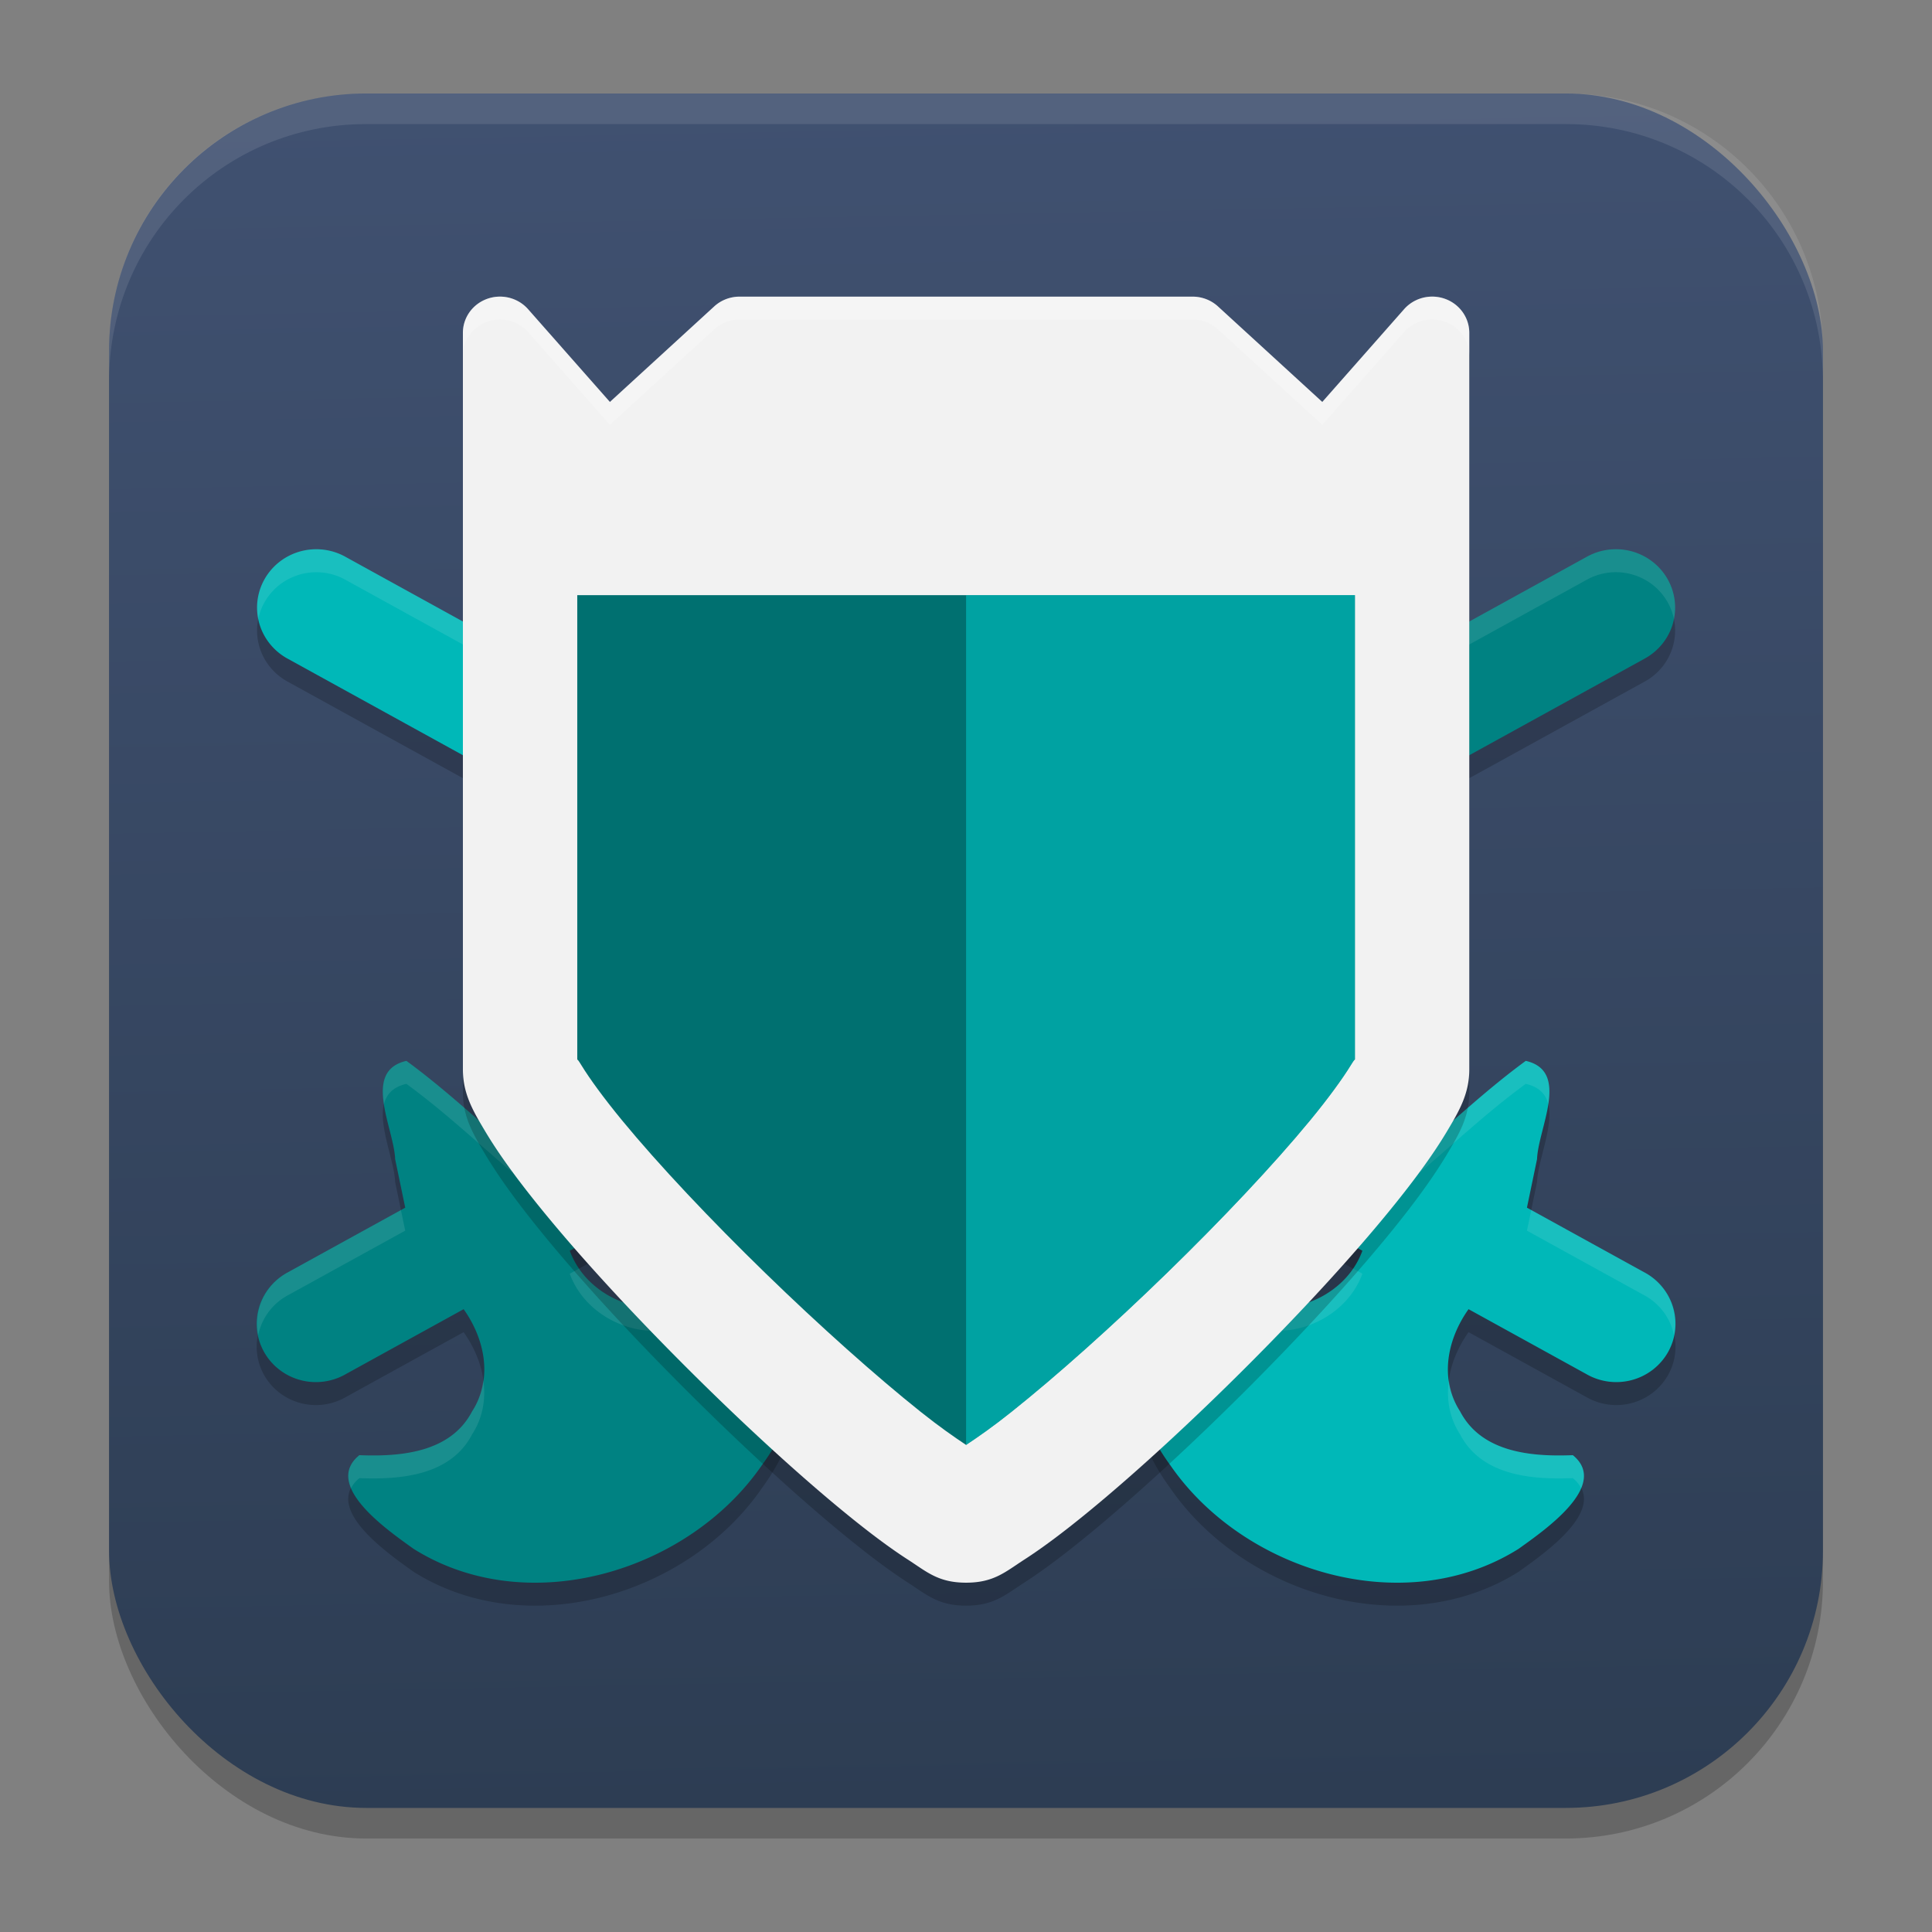 <?xml version="1.0" encoding="UTF-8" standalone="no"?>
<svg
   width="62"
   height="62"
   version="1.1"
   id="svg9"
   sodipodi:docname="nethack.svg"
   inkscape:version="1.4 (unknown)"
   xmlns:inkscape="http://www.inkscape.org/namespaces/inkscape"
   xmlns:sodipodi="http://sodipodi.sourceforge.net/DTD/sodipodi-0.dtd"
   xmlns:xlink="http://www.w3.org/1999/xlink"
   xmlns="http://www.w3.org/2000/svg"
   xmlns:svg="http://www.w3.org/2000/svg">
  <rect width="100%" height="100%" fill="#808080" stroke="none"/>
  <defs
     id="defs9">
    <linearGradient
       id="linearGradient1"
       inkscape:collect="always">
      <stop
         style="stop-color:#2d3d53;stop-opacity:1;"
         offset="0"
         id="stop1" />
      <stop
         style="stop-color:#415272;stop-opacity:1;"
         offset="1"
         id="stop2" />
    </linearGradient>
    <linearGradient
       inkscape:collect="always"
       xlink:href="#linearGradient1"
       id="linearGradient2"
       x1="31"
       y1="58.018"
       x2="29.9"
       y2="0"
       gradientUnits="userSpaceOnUse" />
  </defs>
  <sodipodi:namedview
     id="namedview9"
     pagecolor="#ffffff"
     bordercolor="#000000"
     borderopacity="0.25"
     inkscape:showpageshadow="2"
     inkscape:pageopacity="0.0"
     inkscape:pagecheckerboard="0"
     inkscape:deskcolor="#d1d1d1"
     inkscape:zoom="5"
     inkscape:cx="58.9"
     inkscape:cy="61.1"
     inkscape:window-width="1920"
     inkscape:window-height="996"
     inkscape:window-x="0"
     inkscape:window-y="0"
     inkscape:window-maximized="1"
     inkscape:current-layer="svg9" />
  <rect
     style="opacity:0.2;stroke-width:0.982"
     width="55"
     height="55.018"
     x="3.5"
     y="3.982"
     ry="8.253"
     id="rect1" />
  <rect
     style="fill:url(#linearGradient2);fill-opacity:1;stroke-width:0.982"
     width="55"
     height="55.018"
     x="3.5"
     y="3"
     ry="8.253"
     id="rect2" />
  <path
     style="opacity:0.1;fill:#ffffff;stroke-width:0.982"
     d="M 11.748,3 C 7.178,3 3.5,6.679 3.5,11.251 v 0.982 c 0,-4.572 3.678,-8.251 8.248,-8.251 h 38.503 c 4.571,0 8.248,3.679 8.248,8.251 V 11.251 C 58.5,6.679 54.822,3 50.252,3 Z"
     id="path9" />
  <g
     id="g1"
     transform="matrix(0.734,0,0,0.737,15.589,-31.017)">
    <path
       style="opacity:0.2"
       d="m -9.902,70.232 a 2.59,2.542 1.07 0 1 3.785,-2.891 L 40.863,93.118 c 1.524,-1.292 2.988,-2.662 4.607,-3.839 1.956,0.446 0.544,2.923 0.492,4.28 -0.147,0.704 -0.294,1.408 -0.441,2.112 l 5.118,2.808 a 2.59,2.542 1.07 1 1 -2.525,4.436 l -5.146,-2.824 c -0.93,1.3 -1.288,3.035 -0.37,4.45 0.943,1.8 3.13,1.978 4.929,1.907 1.628,1.314 -1.26,3.283 -2.374,4.08 -4.989,3.119 -12.022,0.994 -15.229,-3.649 -2.084,-2.828 -2.719,-6.954 -0.69,-9.964 1.76,-1.292 1.855,2.05 3.345,2.48 1.974,1.409 4.942,0.357 5.748,-1.849 L -8.642,71.777 a 2.59,2.542 1.07 0 1 -1.26,-1.545 z"
       id="path1" />
    <path
       style="opacity:0.2"
       d="M 51.902,70.232 A 2.542,2.59 88.93 0 0 48.117,67.341 L 1.137,93.118 c -1.524,-1.292 -2.988,-2.662 -4.607,-3.839 -1.956,0.446 -0.544,2.923 -0.492,4.28 0.147,0.704 0.294,1.408 0.441,2.112 l -5.118,2.808 a 2.542,2.59 88.93 1 0 2.525,4.436 l 5.146,-2.824 c 0.93,1.3 1.288,3.035 0.37,4.45 -0.943,1.8 -3.13,1.978 -4.929,1.907 -1.628,1.314 1.26,3.283 2.374,4.08 4.989,3.119 12.022,0.994 15.229,-3.649 2.084,-2.828 2.719,-6.954 0.69,-9.964 -1.76,-1.292 -1.855,2.05 -3.345,2.48 -1.974,1.409 -4.942,0.357 -5.748,-1.849 L 50.643,71.777 a 2.542,2.59 88.93 0 0 1.26,-1.545 z"
       id="path2" />
    <path
       style="fill:#008282;fill-opacity:1"
       d="M 51.902,69.232 A 2.542,2.59 88.93 0 0 48.117,66.341 L 1.137,92.118 c -1.524,-1.292 -2.988,-2.662 -4.607,-3.839 -1.956,0.446 -0.544,2.923 -0.492,4.28 0.147,0.704 0.294,1.408 0.441,2.112 l -5.118,2.808 a 2.542,2.59 88.93 1 0 2.525,4.436 l 5.146,-2.824 c 0.93,1.3 1.288,3.035 0.37,4.45 -0.943,1.8 -3.13,1.978 -4.929,1.907 -1.628,1.314 1.26,3.283 2.374,4.08 4.989,3.119 12.022,0.994 15.229,-3.649 2.084,-2.828 2.719,-6.954 0.69,-9.964 -1.76,-1.292 -1.855,2.05 -3.345,2.48 -1.974,1.409 -4.942,0.357 -5.748,-1.849 L 50.643,70.777 a 2.542,2.59 88.93 0 0 1.26,-1.545 z"
       id="path3" />
    <path
       style="opacity:0.1;fill:#ffffff"
       d="m 49.531,66.003 a 2.542,2.59 88.93 0 0 -1.414,0.338 L 1.137,92.118 c -1.524,-1.292 -2.988,-2.661 -4.607,-3.838 -1.012,0.231 -1.117,1.005 -0.98,1.887 0.104,-0.425 0.384,-0.751 0.98,-0.887 1.619,1.177 3.084,2.546 4.607,3.838 L 48.117,67.34 a 2.542,2.59 88.93 0 1 3.83,1.701 2.542,2.59 88.93 0 0 -2.416,-3.039 z m -53.24,28.773 -4.93,2.703 a 2.542,2.59 88.93 0 0 -1.309,2.74 2.542,2.59 88.93 0 1 1.309,-1.74 l 5.117,-2.807 c -0.062,-0.299 -0.125,-0.598 -0.188,-0.896 z m 15.639,0.852 c -1.01,0.146 -1.299,2.418 -2.51,2.768 -1.725,1.231 -4.208,0.583 -5.346,-1.07 l -0.402,0.221 c 0.806,2.206 3.774,3.259 5.748,1.85 1.49,-0.43 1.586,-3.773 3.346,-2.48 0.752,1.115 1.136,2.383 1.219,3.682 0.087,-1.64 -0.275,-3.282 -1.219,-4.682 -0.33,-0.242 -0.603,-0.321 -0.836,-0.287 z m -12.037,6.555 c -0.063,0.468 -0.211,0.929 -0.49,1.359 -0.943,1.8 -3.131,1.977 -4.93,1.906 -0.532,0.429 -0.576,0.93 -0.363,1.436 0.079,-0.151 0.192,-0.297 0.363,-0.436 1.799,0.071 3.987,-0.107 4.93,-1.906 0.477,-0.736 0.604,-1.557 0.49,-2.359 z"
       id="path4" />
    <path
       style="fill:#00b8b8;fill-opacity:1"
       d="m -9.902,69.232 a 2.59,2.542 1.07 0 1 3.785,-2.891 L 40.863,92.118 c 1.524,-1.292 2.988,-2.662 4.607,-3.839 1.956,0.446 0.544,2.923 0.492,4.28 -0.147,0.704 -0.294,1.408 -0.441,2.112 l 5.118,2.808 a 2.59,2.542 1.07 1 1 -2.525,4.436 l -5.146,-2.824 c -0.93,1.3 -1.288,3.035 -0.37,4.45 0.943,1.8 3.13,1.978 4.929,1.907 1.628,1.314 -1.26,3.283 -2.374,4.08 -4.989,3.119 -12.022,0.994 -15.229,-3.649 -2.084,-2.828 -2.719,-6.954 -0.69,-9.964 1.76,-1.292 1.855,2.05 3.345,2.48 1.974,1.409 4.942,0.357 5.748,-1.849 L -8.642,70.777 a 2.59,2.542 1.07 0 1 -1.26,-1.545 z"
       id="path5" />
    <path
       style="opacity:0.1;fill:#ffffff"
       d="m -7.531,66.003 a 2.59,2.542 1.07 0 0 -2.416,3.039 2.59,2.542 1.07 0 1 3.83,-1.701 L 40.863,93.118 c 1.524,-1.292 2.988,-2.661 4.607,-3.838 0.595,0.136 0.878,0.46 0.982,0.883 0.135,-0.88 0.028,-1.652 -0.982,-1.883 -1.619,1.177 -3.084,2.546 -4.607,3.838 L -6.117,66.34 A 2.59,2.542 1.07 0 0 -7.531,66.003 Z m 53.24,28.773 c -0.062,0.299 -0.125,0.598 -0.188,0.896 l 5.117,2.807 a 2.59,2.542 1.07 0 1 1.309,1.74 2.59,2.542 1.07 0 0 -1.309,-2.74 z m -15.639,0.852 c -0.233,-0.034 -0.506,0.045 -0.836,0.287 -0.944,1.4 -1.305,3.042 -1.219,4.682 0.082,-1.298 0.467,-2.567 1.219,-3.682 1.76,-1.292 1.855,2.051 3.346,2.48 1.974,1.409 4.942,0.356 5.748,-1.85 l -0.402,-0.221 c -1.137,1.654 -3.621,2.301 -5.346,1.07 -1.211,-0.349 -1.5,-2.621 -2.51,-2.768 z m 12.037,6.555 c -0.114,0.803 0.013,1.624 0.49,2.359 0.943,1.8 3.131,1.977 4.93,1.906 0.172,0.138 0.285,0.285 0.363,0.436 0.213,-0.506 0.169,-1.006 -0.363,-1.436 -1.799,0.071 -3.987,-0.107 -4.93,-1.906 -0.279,-0.43 -0.427,-0.891 -0.49,-1.359 z"
       id="path6" />
    <path
       style="opacity:0.2"
       d="m 0.558,56.002 a 1.621,1.576 0 0 0 -1.558,1.577 v 32.061 c 0,1.076 0.437,1.809 0.984,2.722 0.547,0.913 1.282,1.925 2.16,3.019 1.755,2.189 4.079,4.703 6.488,7.106 2.409,2.404 4.897,4.689 6.995,6.404 1.049,0.858 1.997,1.571 2.826,2.103 0.829,0.532 1.33,1.006 2.547,1.006 1.217,0 1.718,-0.474 2.547,-1.006 0.829,-0.532 1.777,-1.245 2.826,-2.103 2.098,-1.716 4.586,-4.001 6.995,-6.404 2.409,-2.404 4.733,-4.917 6.488,-7.106 0.878,-1.094 1.613,-2.106 2.16,-3.019 0.547,-0.913 0.984,-1.646 0.984,-2.722 V 57.579 A 1.621,1.576 0 0 0 40.15,56.549 L 36.573,60.588 32.012,56.428 A 1.621,1.576 0 0 0 30.903,56.002 H 21 11.097 A 1.621,1.576 0 0 0 9.988,56.428 L 5.427,60.588 1.85,56.549 a 1.621,1.576 0 0 0 -1.292,-0.547 z"
       id="path7" />
    <path
       style="fill:#f2f2f2;fill-opacity:1"
       d="m 0.558,55.002 a 1.621,1.576 0 0 0 -1.558,1.577 v 32.061 c 0,1.076 0.437,1.809 0.984,2.722 0.547,0.913 1.282,1.925 2.16,3.019 1.755,2.189 4.079,4.703 6.488,7.106 2.409,2.404 4.897,4.689 6.995,6.404 1.049,0.858 1.997,1.571 2.826,2.103 0.829,0.532 1.33,1.006 2.547,1.006 1.217,0 1.718,-0.474 2.547,-1.006 0.829,-0.532 1.777,-1.245 2.826,-2.103 2.098,-1.716 4.586,-4.001 6.995,-6.404 2.409,-2.404 4.733,-4.917 6.488,-7.106 0.878,-1.094 1.613,-2.106 2.16,-3.019 0.547,-0.913 0.984,-1.646 0.984,-2.722 V 56.579 A 1.621,1.576 0 0 0 40.15,55.549 L 36.573,59.588 32.012,55.428 A 1.621,1.576 0 0 0 30.903,55.002 H 21 11.097 A 1.621,1.576 0 0 0 9.988,55.428 L 5.427,59.588 1.85,55.549 a 1.621,1.576 0 0 0 -1.292,-0.547 z"
       id="path8" />
    <path
       style="fill:#007070;fill-opacity:1"
       d="m 4,68.001 v 20.216 c 0.033,0.037 0.014,-0.019 0.188,0.263 0.357,0.579 0.971,1.421 1.774,2.393 1.603,1.94 3.889,4.35 6.262,6.647 2.372,2.297 4.837,4.489 6.787,6.038 0.816,0.647 1.444,1.082 1.989,1.444 0.546,-0.362 1.174,-0.796 1.989,-1.444 1.951,-1.548 4.416,-3.74 6.787,-6.038 2.373,-2.298 4.659,-4.707 6.262,-6.647 0.803,-0.971 1.416,-1.814 1.774,-2.393 0.174,-0.282 0.155,-0.225 0.188,-0.263 V 68.001 Z"
       id="path9-2" />
    <path
       style="opacity:0.504;fill:#00d4d4;fill-opacity:1"
       d="m 21,68.001 v 37 c 0.546,-0.362 1.174,-0.796 1.989,-1.444 1.951,-1.548 4.416,-3.74 6.787,-6.038 2.373,-2.298 4.659,-4.707 6.262,-6.647 0.803,-0.971 1.416,-1.814 1.774,-2.393 0.174,-0.282 0.155,-0.225 0.188,-0.263 V 68.001 Z"
       id="path10" />
    <path
       style="opacity:0.2;fill:#ffffff"
       d="m 41.334,55.001 a 1.621,1.576 0 0 0 -1.184,0.549 l -3.576,4.039 -4.562,-4.16 A 1.621,1.576 0 0 0 30.902,55.003 H 21 11.098 a 1.621,1.576 0 0 0 -1.109,0.426 l -4.562,4.16 -3.576,-4.039 A 1.621,1.576 0 0 0 0.557,55.003 1.621,1.576 0 0 0 -1,56.579 v 0.949 a 1.621,1.576 0 0 1 1.557,-1.525 1.621,1.576 0 0 1 1.293,0.547 l 3.576,4.039 4.562,-4.16 a 1.621,1.576 0 0 1 1.109,-0.426 H 21 30.902 a 1.621,1.576 0 0 1 1.109,0.426 l 4.562,4.16 3.576,-4.039 A 1.621,1.576 0 0 1 43,57.579 v -1 a 1.621,1.576 0 0 0 -1.666,-1.578 z"
       id="path11" />
  </g>
</svg>

